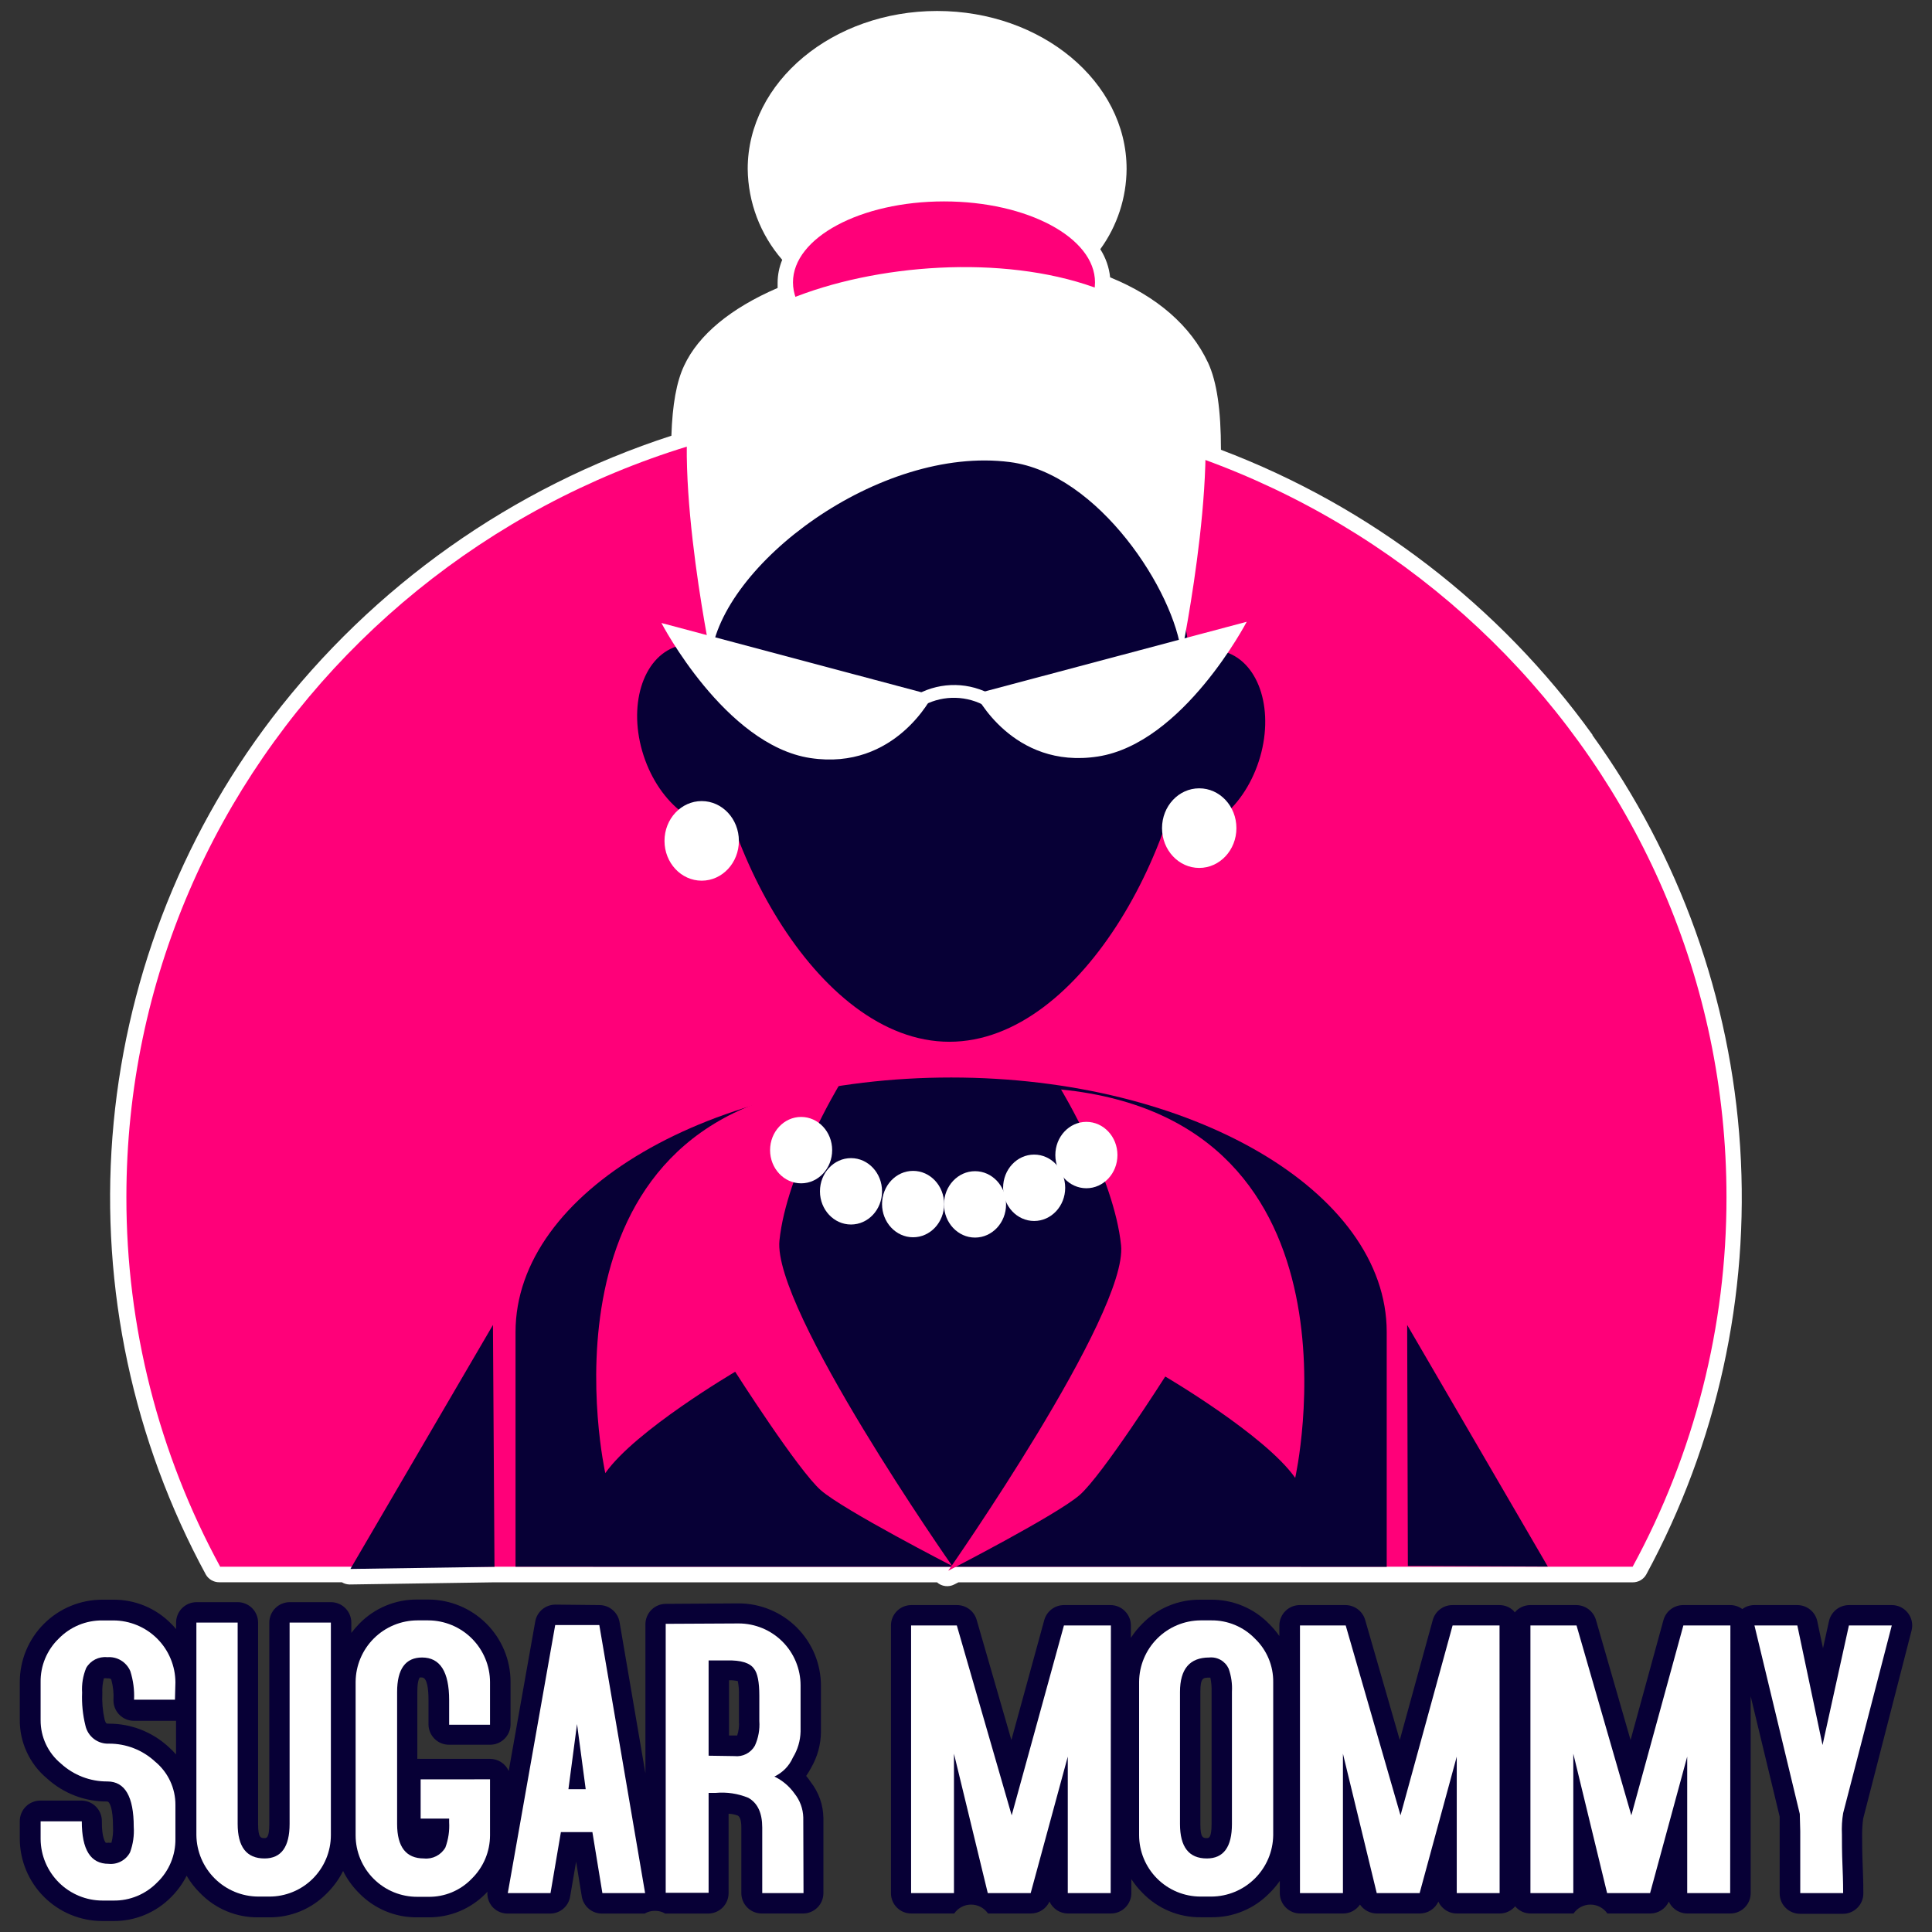 <svg width="88" height="88" viewBox="0 0 88 88" fill="none" xmlns="http://www.w3.org/2000/svg">
<rect x="0" y="0" width="88" height="88" fill="#333333" stroke="none"/>
<path d="M72.541 33.477C68.298 27.578 62.41 23.059 55.613 20.487C55.613 18.685 55.428 17.386 55.025 16.521C54.237 14.841 52.701 13.501 50.565 12.633C50.518 12.176 50.364 11.738 50.117 11.351C50.89 10.287 51.308 9.008 51.315 7.693C51.315 3.727 47.443 0.5 42.686 0.5C37.929 0.5 34.057 3.727 34.057 7.693C34.073 9.217 34.63 10.684 35.629 11.834C35.491 12.167 35.42 12.524 35.419 12.884C35.419 12.961 35.419 13.039 35.419 13.116C33.28 14.04 31.814 15.254 31.163 16.651C30.812 17.39 30.627 18.44 30.581 19.847C23.348 22.191 16.999 26.682 12.379 32.721C8.174 38.241 5.654 44.859 5.121 51.777C4.588 58.696 6.066 65.621 9.376 71.72C9.438 71.827 9.527 71.916 9.635 71.978C9.743 72.039 9.865 72.071 9.988 72.07H15.572C15.677 72.134 15.798 72.169 15.922 72.171L22.485 72.073H42.679C42.785 72.167 42.916 72.226 43.056 72.243C43.196 72.261 43.338 72.236 43.463 72.171L43.656 72.073H74.365C74.489 72.075 74.612 72.043 74.72 71.982C74.829 71.92 74.919 71.831 74.981 71.723C78.212 65.765 79.696 59.015 79.262 52.251C78.829 45.487 76.496 38.982 72.531 33.484L72.541 33.477Z" fill="white"/>
<path d="M10.069 71.362H74.365C77.176 66.196 78.646 60.407 78.639 54.526C78.639 34.745 62.32 18.713 42.189 18.713C22.058 18.713 5.757 34.745 5.757 54.526C5.751 60.408 7.22 66.198 10.031 71.366L10.069 71.362Z" fill="#FF0079"/>
<path d="M42.682 14.166C47.061 14.166 50.611 11.258 50.611 7.672C50.611 4.086 47.061 1.179 42.682 1.179C38.304 1.179 34.754 4.086 34.754 7.672C34.754 11.258 38.304 14.166 42.682 14.166Z" fill="white"/>
<path d="M42.998 16.546C46.796 16.546 49.876 14.896 49.876 12.86C49.876 10.824 46.796 9.174 42.998 9.174C39.199 9.174 36.119 10.824 36.119 12.86C36.119 14.896 39.199 16.546 42.998 16.546Z" fill="#FF0079"/>
<path d="M33.46 37.544C35.019 37.035 35.691 34.809 34.961 32.572C34.231 30.336 32.376 28.935 30.816 29.444C29.257 29.952 28.585 32.178 29.315 34.415C30.045 36.652 31.901 38.053 33.46 37.544Z" fill="#070036"/>
<path d="M57.336 34.675C58.065 32.437 57.391 30.21 55.831 29.701C54.27 29.193 52.414 30.596 51.685 32.835C50.955 35.074 51.629 37.301 53.19 37.809C54.751 38.317 56.607 36.914 57.336 34.675Z" fill="#070036"/>
<path d="M63.163 71.366V60.781C63.163 60.746 63.163 60.711 63.163 60.672C63.163 54.27 54.279 49.079 43.323 49.079C32.367 49.079 23.482 54.27 23.482 60.672V71.363L63.163 71.366Z" fill="#070036"/>
<path d="M22.523 71.366L22.453 60.35L15.96 71.464L22.523 71.366Z" fill="#070036"/>
<path d="M64.126 71.328L64.095 60.35L70.501 71.356L64.126 71.328Z" fill="#070036"/>
<path d="M54.262 31.262C54.262 38.021 49.33 47.451 43.243 47.451C37.155 47.451 32.22 38.028 32.22 31.262C32.22 24.495 37.155 19.01 43.243 19.01C49.33 19.01 54.262 24.502 54.262 31.262Z" fill="#070036"/>
<path d="M31.961 40.114C32.897 40.114 33.655 39.302 33.655 38.301C33.655 37.3 32.897 36.488 31.961 36.488C31.025 36.488 30.267 37.3 30.267 38.301C30.267 39.302 31.025 40.114 31.961 40.114Z" fill="white"/>
<path d="M54.623 39.533C55.559 39.533 56.317 38.721 56.317 37.72C56.317 36.718 55.559 35.907 54.623 35.907C53.687 35.907 52.929 36.718 52.929 37.72C52.929 38.721 53.687 39.533 54.623 39.533Z" fill="white"/>
<path d="M38.234 49.411C38.234 49.411 35.829 53.377 35.503 56.5C35.178 59.622 43.372 71.328 43.372 71.328C43.372 71.328 38.43 68.79 37.39 67.88C36.35 66.97 33.487 62.482 33.487 62.482C33.487 62.482 28.936 65.149 27.571 67.099C27.571 67.099 23.927 50.84 38.234 49.411Z" fill="#FF0079"/>
<path d="M48.329 49.625C48.329 49.625 50.737 53.594 51.063 56.717C51.388 59.839 43.19 71.545 43.19 71.545C43.19 71.545 48.133 69.007 49.176 68.097C50.219 67.187 53.076 62.699 53.076 62.699C53.076 62.699 57.626 65.366 58.995 67.316C58.995 67.316 62.639 51.057 48.329 49.625Z" fill="#FF0079"/>
<path d="M54.388 16.802C51.076 9.724 34.313 11.551 31.806 16.924C30.35 20.05 32.384 29.932 32.384 29.932C32.829 25.731 40.05 20.277 46.001 21.047C50.044 21.569 53.513 26.96 53.814 29.799C53.814 29.816 55.844 19.91 54.388 16.802Z" fill="white"/>
<path d="M36.49 53.899C37.271 53.899 37.904 53.222 37.904 52.387C37.904 51.552 37.271 50.875 36.49 50.875C35.709 50.875 35.076 51.552 35.076 52.387C35.076 53.222 35.709 53.899 36.49 53.899Z" fill="white"/>
<path d="M38.762 55.775C39.543 55.775 40.176 55.098 40.176 54.263C40.176 53.428 39.543 52.751 38.762 52.751C37.981 52.751 37.348 53.428 37.348 54.263C37.348 55.098 37.981 55.775 38.762 55.775Z" fill="white"/>
<path d="M41.59 56.356C42.371 56.356 43.004 55.679 43.004 54.844C43.004 54.009 42.371 53.332 41.59 53.332C40.809 53.332 40.176 54.009 40.176 54.844C40.176 55.679 40.809 56.356 41.59 56.356Z" fill="white"/>
<path d="M44.411 56.37C45.192 56.37 45.825 55.693 45.825 54.858C45.825 54.023 45.192 53.346 44.411 53.346C43.63 53.346 42.997 54.023 42.997 54.858C42.997 55.693 43.63 56.37 44.411 56.37Z" fill="white"/>
<path d="M47.104 55.614C47.885 55.614 48.518 54.937 48.518 54.102C48.518 53.267 47.885 52.59 47.104 52.59C46.323 52.59 45.69 53.267 45.69 54.102C45.69 54.937 46.323 55.614 47.104 55.614Z" fill="white"/>
<path d="M49.483 54.123C50.264 54.123 50.898 53.446 50.898 52.611C50.898 51.776 50.264 51.099 49.483 51.099C48.703 51.099 48.069 51.776 48.069 52.611C48.069 53.446 48.703 54.123 49.483 54.123Z" fill="white"/>
<path d="M30.127 28.377L42.48 31.668C42.48 31.668 40.796 35.116 36.911 34.528C33.025 33.94 30.127 28.377 30.127 28.377Z" fill="white"/>
<path d="M56.786 28.321L44.43 31.608C44.43 31.608 46.113 35.06 50.006 34.458C53.898 33.856 56.786 28.321 56.786 28.321Z" fill="white"/>
<path d="M44.919 32.179C44.496 31.934 44.018 31.798 43.529 31.785C43.04 31.771 42.555 31.88 42.119 32.102L41.821 31.605C42.346 31.329 42.933 31.191 43.526 31.202C44.119 31.214 44.699 31.375 45.213 31.671L44.919 32.179Z" fill="white"/>
<path d="M36.721 80.891C36.804 80.769 36.88 80.643 36.949 80.513C37.234 80.02 37.387 79.462 37.393 78.892V76.792C37.394 76.299 37.298 75.811 37.111 75.355C36.923 74.9 36.647 74.486 36.299 74.136C35.952 73.787 35.538 73.51 35.083 73.321C34.629 73.131 34.141 73.033 33.648 73.032L30.323 73.053C30.077 73.055 29.843 73.154 29.67 73.327C29.497 73.501 29.399 73.736 29.398 73.981V80.775L28.219 73.879C28.181 73.665 28.07 73.471 27.904 73.331C27.739 73.19 27.529 73.112 27.312 73.109L25.299 73.088C25.08 73.088 24.867 73.164 24.698 73.305C24.53 73.446 24.417 73.642 24.379 73.859L23.171 80.667C23.098 80.503 22.98 80.363 22.829 80.265C22.679 80.167 22.504 80.115 22.324 80.114H19.149C19.103 80.109 19.056 80.109 19.009 80.114V77.04C19.009 76.508 19.121 76.407 19.121 76.407C19.153 76.403 19.184 76.403 19.216 76.407C19.464 76.407 19.517 76.956 19.517 77.418V78.539C19.517 78.785 19.615 79.022 19.79 79.197C19.964 79.372 20.201 79.47 20.448 79.47H22.324C22.571 79.47 22.808 79.372 22.983 79.197C23.157 79.022 23.255 78.785 23.255 78.539V76.603C23.253 75.609 22.858 74.657 22.155 73.955C21.452 73.253 20.5 72.858 19.506 72.857H19.02C18.527 72.851 18.038 72.944 17.582 73.133C17.127 73.321 16.714 73.6 16.37 73.953C16.239 74.087 16.116 74.228 16.002 74.377V73.907C16.002 73.661 15.905 73.425 15.731 73.25C15.557 73.076 15.321 72.977 15.075 72.976H13.195C12.949 72.977 12.713 73.076 12.539 73.25C12.365 73.425 12.267 73.661 12.267 73.907V83.075C12.267 83.723 12.134 83.723 12.05 83.723C11.886 83.723 11.756 83.723 11.756 83.075V73.907C11.756 73.661 11.659 73.425 11.485 73.25C11.311 73.076 11.075 72.977 10.829 72.976H8.949C8.703 72.977 8.467 73.076 8.293 73.25C8.119 73.425 8.021 73.661 8.021 73.907V74.202C7.951 74.118 7.878 74.04 7.801 73.963C7.456 73.61 7.043 73.331 6.587 73.141C6.131 72.953 5.641 72.858 5.147 72.864H4.657C3.663 72.864 2.71 73.257 2.005 73.959C1.301 74.66 0.904 75.612 0.901 76.606V78.332C0.897 78.842 1.006 79.346 1.221 79.808C1.435 80.271 1.749 80.68 2.141 81.006C2.889 81.688 3.866 82.063 4.878 82.056C5.007 82.056 5.147 82.407 5.147 83.187C5.163 83.438 5.139 83.689 5.077 83.933C5.029 83.938 4.979 83.938 4.93 83.933C4.892 83.942 4.853 83.942 4.815 83.933C4.815 83.933 4.629 83.737 4.64 82.953C4.641 82.83 4.617 82.708 4.571 82.594C4.525 82.48 4.456 82.377 4.37 82.29C4.283 82.203 4.18 82.133 4.067 82.086C3.953 82.039 3.832 82.014 3.709 82.014H1.833C1.586 82.015 1.35 82.114 1.175 82.288C1.001 82.463 0.902 82.699 0.901 82.946V83.754C0.905 84.748 1.302 85.7 2.006 86.402C2.71 87.104 3.663 87.499 4.657 87.5H5.147C5.641 87.506 6.131 87.413 6.587 87.224C7.043 87.036 7.456 86.757 7.801 86.404C8.083 86.121 8.32 85.795 8.501 85.438C8.671 85.731 8.881 85.999 9.124 86.236C9.466 86.587 9.875 86.866 10.328 87.054C10.78 87.242 11.266 87.337 11.756 87.332H12.246C12.739 87.338 13.228 87.243 13.683 87.055C14.138 86.866 14.549 86.586 14.893 86.233C15.191 85.937 15.439 85.596 15.628 85.221C15.814 85.596 16.061 85.938 16.359 86.233C16.703 86.586 17.116 86.866 17.571 87.055C18.027 87.244 18.516 87.338 19.009 87.332H19.496C19.988 87.338 20.476 87.244 20.931 87.055C21.385 86.866 21.796 86.586 22.139 86.233L22.202 86.162C22.182 86.404 22.256 86.643 22.408 86.831C22.494 86.933 22.602 87.015 22.722 87.072C22.843 87.129 22.975 87.159 23.108 87.16H25.054C25.273 87.161 25.486 87.085 25.653 86.943C25.821 86.802 25.932 86.606 25.968 86.39L26.241 84.794L26.5 86.383C26.536 86.6 26.648 86.798 26.816 86.94C26.984 87.083 27.197 87.161 27.417 87.16H29.363C29.506 87.077 29.668 87.034 29.832 87.034C29.997 87.034 30.159 87.077 30.302 87.16H32.255C32.501 87.16 32.737 87.062 32.912 86.889C33.087 86.715 33.185 86.479 33.186 86.233V82.613C33.33 82.618 33.472 82.646 33.606 82.697C33.715 82.76 33.767 82.942 33.767 83.243V86.229C33.767 86.351 33.791 86.472 33.838 86.585C33.885 86.698 33.953 86.8 34.04 86.886C34.126 86.972 34.229 87.041 34.342 87.087C34.455 87.133 34.576 87.157 34.698 87.157H36.578C36.824 87.157 37.06 87.059 37.234 86.885C37.408 86.711 37.505 86.475 37.505 86.229V82.806C37.496 82.214 37.295 81.641 36.931 81.174C36.867 81.076 36.797 80.981 36.721 80.891ZM33.658 77.233V78.402C33.674 78.621 33.647 78.841 33.578 79.05C33.536 79.053 33.494 79.053 33.452 79.05H33.207V76.533C33.341 76.53 33.475 76.543 33.606 76.571C33.649 76.789 33.667 77.011 33.658 77.233ZM8.018 78.36V79.911C7.909 79.787 7.792 79.67 7.668 79.561C6.928 78.883 5.961 78.508 4.958 78.511C4.839 78.511 4.825 78.511 4.766 78.332C4.676 77.933 4.641 77.523 4.661 77.114C4.65 76.889 4.673 76.663 4.731 76.445C4.78 76.439 4.829 76.439 4.878 76.445C5.028 76.445 5.053 76.466 5.07 76.508C5.154 76.815 5.187 77.133 5.168 77.45C5.168 77.697 5.267 77.934 5.441 78.108C5.616 78.283 5.853 78.381 6.1 78.381H8.025L8.018 78.36Z" fill="#070036"/>
<path d="M87.068 74.272C87.104 74.134 87.108 73.99 87.079 73.851C87.051 73.712 86.991 73.582 86.904 73.469C86.817 73.357 86.705 73.266 86.578 73.204C86.45 73.141 86.31 73.109 86.168 73.109H84.215C84.004 73.111 83.799 73.183 83.635 73.315C83.47 73.448 83.355 73.632 83.308 73.838L83.035 75.077L82.776 73.848C82.732 73.639 82.618 73.452 82.452 73.317C82.286 73.183 82.079 73.11 81.866 73.109H79.913C79.713 73.108 79.519 73.172 79.36 73.291C79.2 73.173 79.006 73.109 78.807 73.109H76.665C76.461 73.11 76.263 73.177 76.102 73.3C75.94 73.423 75.823 73.596 75.768 73.792L74.27 79.256L72.692 73.781C72.634 73.588 72.517 73.419 72.356 73.298C72.195 73.177 72 73.111 71.799 73.109H69.699C69.565 73.11 69.433 73.14 69.312 73.197C69.192 73.254 69.085 73.336 68.999 73.438C68.981 73.438 68.971 73.4 68.953 73.382C68.867 73.295 68.765 73.226 68.652 73.179C68.539 73.132 68.417 73.109 68.295 73.109H66.156C65.953 73.109 65.755 73.176 65.593 73.299C65.431 73.422 65.314 73.596 65.26 73.792L63.758 79.256L62.18 73.781C62.123 73.588 62.005 73.419 61.844 73.298C61.684 73.177 61.488 73.111 61.287 73.109H59.204C58.958 73.109 58.722 73.207 58.547 73.381C58.373 73.555 58.274 73.791 58.273 74.037V74.52C58.133 74.318 57.973 74.129 57.797 73.957C57.455 73.607 57.045 73.329 56.592 73.142C56.14 72.954 55.654 72.86 55.165 72.864H54.675C54.182 72.858 53.694 72.951 53.239 73.14C52.784 73.328 52.372 73.607 52.029 73.96C51.834 74.155 51.661 74.37 51.51 74.601V74.037C51.51 73.791 51.411 73.555 51.236 73.381C51.062 73.207 50.826 73.109 50.579 73.109H48.462C48.258 73.11 48.06 73.177 47.898 73.3C47.737 73.423 47.62 73.596 47.565 73.792L46.067 79.256L44.485 73.781C44.429 73.588 44.312 73.418 44.151 73.297C43.99 73.175 43.794 73.11 43.592 73.109H41.51C41.264 73.109 41.028 73.207 40.854 73.381C40.68 73.555 40.582 73.791 40.582 74.037V86.229C40.581 86.351 40.605 86.472 40.651 86.585C40.697 86.698 40.765 86.801 40.852 86.887C40.938 86.973 41.041 87.042 41.154 87.088C41.267 87.134 41.388 87.157 41.51 87.157H43.463C43.549 87.032 43.664 86.93 43.798 86.859C43.932 86.788 44.081 86.752 44.233 86.752C44.385 86.752 44.534 86.788 44.668 86.859C44.802 86.93 44.917 87.032 45.003 87.157H46.956C47.135 87.156 47.309 87.105 47.459 87.009C47.609 86.913 47.729 86.776 47.803 86.614C47.877 86.776 47.996 86.913 48.145 87.01C48.295 87.106 48.469 87.157 48.647 87.157H50.6C50.847 87.157 51.083 87.059 51.257 86.885C51.432 86.711 51.531 86.475 51.531 86.229V85.592C51.681 85.822 51.854 86.036 52.05 86.229C52.393 86.582 52.804 86.862 53.259 87.051C53.714 87.24 54.203 87.335 54.696 87.328H55.186C55.676 87.333 56.162 87.239 56.614 87.05C57.067 86.862 57.476 86.584 57.818 86.233C57.995 86.062 58.154 85.874 58.294 85.672V86.229C58.294 86.475 58.392 86.711 58.566 86.885C58.74 87.059 58.976 87.157 59.222 87.157H61.179C61.33 87.157 61.479 87.12 61.612 87.049C61.746 86.978 61.86 86.876 61.945 86.751C62.031 86.876 62.147 86.979 62.282 87.049C62.416 87.12 62.566 87.157 62.719 87.157H64.672C64.85 87.156 65.024 87.105 65.173 87.009C65.323 86.913 65.442 86.776 65.516 86.614C65.561 86.716 65.625 86.808 65.705 86.887C65.791 86.973 65.894 87.041 66.007 87.088C66.12 87.134 66.241 87.157 66.363 87.157H68.316C68.45 87.156 68.581 87.126 68.702 87.069C68.823 87.012 68.93 86.93 69.016 86.828C69.03 86.849 69.047 86.869 69.065 86.887C69.151 86.973 69.253 87.041 69.365 87.088C69.478 87.134 69.598 87.157 69.72 87.157H71.673C71.759 87.032 71.874 86.93 72.008 86.859C72.142 86.788 72.291 86.752 72.443 86.752C72.594 86.752 72.744 86.788 72.878 86.859C73.012 86.93 73.127 87.032 73.213 87.157H75.17C75.347 87.156 75.521 87.104 75.671 87.008C75.82 86.912 75.939 86.775 76.013 86.614C76.059 86.716 76.123 86.808 76.202 86.887C76.288 86.973 76.39 87.041 76.503 87.087C76.615 87.133 76.736 87.157 76.857 87.157H78.814C79.06 87.157 79.296 87.059 79.47 86.885C79.644 86.711 79.741 86.475 79.741 86.229V77.264L81.061 82.743V83.443V86.243C81.061 86.365 81.085 86.486 81.132 86.599C81.179 86.712 81.247 86.814 81.334 86.9C81.42 86.986 81.523 87.055 81.636 87.101C81.749 87.147 81.87 87.171 81.992 87.171H83.945C84.191 87.171 84.427 87.073 84.601 86.899C84.775 86.725 84.873 86.489 84.873 86.243C84.873 86.096 84.873 85.707 84.845 85.025C84.817 84.342 84.817 83.887 84.817 83.558C84.817 83.316 84.833 83.074 84.866 82.834L87.068 74.272ZM55.186 77.072V83.079C55.186 83.723 55.053 83.723 54.969 83.723C54.804 83.723 54.675 83.723 54.675 83.079V77.054C54.675 76.414 54.811 76.414 55.081 76.414H55.13C55.176 76.624 55.194 76.839 55.186 77.054V77.072Z" fill="#070036"/>
<path d="M7.969 77.418H6.106C6.127 76.978 6.069 76.537 5.935 76.116C5.848 75.914 5.7 75.744 5.512 75.63C5.324 75.516 5.104 75.465 4.885 75.483C4.695 75.463 4.503 75.499 4.333 75.586C4.163 75.673 4.021 75.807 3.926 75.973C3.779 76.328 3.716 76.713 3.74 77.096C3.719 77.602 3.769 78.107 3.891 78.598C3.944 78.84 4.081 79.055 4.278 79.206C4.474 79.356 4.718 79.432 4.965 79.421C5.744 79.417 6.495 79.71 7.066 80.24C7.357 80.48 7.591 80.782 7.751 81.124C7.911 81.466 7.993 81.84 7.99 82.217V83.754C7.995 84.125 7.925 84.493 7.782 84.835C7.639 85.177 7.428 85.486 7.16 85.742C6.901 86.008 6.591 86.219 6.248 86.361C5.905 86.503 5.536 86.574 5.165 86.568H4.675C3.93 86.569 3.215 86.274 2.686 85.75C2.157 85.225 1.856 84.513 1.85 83.768V82.96H3.726C3.726 84.248 4.122 84.895 4.948 84.895C5.144 84.915 5.342 84.876 5.516 84.782C5.691 84.689 5.833 84.545 5.924 84.37C6.061 83.999 6.118 83.603 6.092 83.208C6.092 81.834 5.693 81.145 4.895 81.143C4.111 81.149 3.352 80.858 2.774 80.327C2.483 80.087 2.249 79.784 2.089 79.442C1.929 79.1 1.848 78.727 1.85 78.349V76.624C1.844 76.253 1.914 75.886 2.056 75.544C2.199 75.202 2.409 74.893 2.676 74.635C2.936 74.369 3.247 74.158 3.59 74.016C3.934 73.874 4.303 73.804 4.675 73.809H5.165C5.912 73.811 6.629 74.109 7.158 74.636C7.687 75.164 7.986 75.88 7.99 76.627L7.969 77.418Z" fill="white"/>
<path d="M15.071 83.586C15.071 83.955 14.998 84.321 14.856 84.662C14.714 85.003 14.507 85.312 14.245 85.573C13.983 85.833 13.672 86.039 13.33 86.178C12.989 86.318 12.622 86.389 12.253 86.386H11.763C11.02 86.383 10.308 86.087 9.781 85.563C9.254 85.039 8.954 84.329 8.945 83.586V73.907H10.825V83.075C10.825 84.125 11.232 84.65 12.047 84.65C12.81 84.65 13.191 84.125 13.191 83.075V73.907H15.071V83.586Z" fill="white"/>
<path d="M22.32 81.045V83.59C22.32 83.96 22.247 84.326 22.103 84.667C21.959 85.007 21.749 85.316 21.484 85.575C21.228 85.841 20.92 86.051 20.579 86.193C20.238 86.334 19.872 86.404 19.503 86.397H19.016C18.647 86.399 18.281 86.329 17.939 86.189C17.597 86.049 17.287 85.843 17.025 85.583C16.763 85.323 16.555 85.013 16.413 84.672C16.271 84.332 16.198 83.966 16.198 83.597V76.606C16.204 75.862 16.503 75.151 17.031 74.626C17.558 74.102 18.272 73.807 19.016 73.806H19.503C20.249 73.808 20.965 74.105 21.493 74.633C22.021 75.161 22.319 75.877 22.32 76.624V78.56H20.458V77.439C20.458 76.144 20.045 75.497 19.226 75.497C18.47 75.497 18.088 76.022 18.088 77.068V83.079C18.088 84.129 18.498 84.65 19.31 84.65C19.504 84.671 19.699 84.634 19.873 84.545C20.046 84.456 20.19 84.319 20.287 84.15C20.423 83.781 20.481 83.387 20.458 82.995V82.834H19.16V81.048L22.32 81.045Z" fill="white"/>
<path d="M29.384 86.229H27.438L26.983 83.45H25.548L25.075 86.229H23.129L25.289 74.019H27.298L29.384 86.229ZM26.678 81.496L26.283 78.528L25.891 81.496H26.678Z" fill="white"/>
<path d="M36.599 86.229H34.719V83.243C34.719 82.578 34.509 82.126 34.085 81.888C33.614 81.694 33.102 81.617 32.594 81.664H32.276V86.215H30.322V73.963L33.648 73.946C34.395 73.947 35.112 74.245 35.64 74.773C36.169 75.302 36.465 76.02 36.465 76.767V78.868C36.455 79.287 36.334 79.696 36.115 80.054C35.948 80.435 35.648 80.742 35.272 80.919C35.641 81.096 35.957 81.365 36.193 81.699C36.438 82.007 36.577 82.387 36.588 82.781L36.599 86.229ZM34.586 78.388V77.233C34.586 76.617 34.505 76.207 34.344 76.008C34.16 75.742 33.75 75.616 33.116 75.63H32.276V79.97L33.452 79.988C33.636 80.009 33.823 79.976 33.988 79.892C34.154 79.808 34.291 79.677 34.383 79.515C34.544 79.162 34.613 78.775 34.586 78.388Z" fill="white"/>
<path d="M50.59 86.229H48.636V80.012L46.946 86.229H44.992L43.452 79.879V86.229H41.499V74.037H43.582L46.081 82.686L48.461 74.037H50.6L50.59 86.229Z" fill="white"/>
<path d="M57.993 83.586C57.985 84.329 57.685 85.039 57.157 85.563C56.63 86.087 55.918 86.383 55.175 86.386H54.685C53.942 86.386 53.23 86.091 52.705 85.566C52.18 85.041 51.885 84.329 51.885 83.586V76.606C51.89 75.865 52.187 75.156 52.711 74.632C53.235 74.108 53.944 73.811 54.685 73.806H55.175C55.544 73.802 55.91 73.874 56.251 74.016C56.591 74.158 56.899 74.367 57.156 74.632C57.425 74.888 57.638 75.197 57.782 75.539C57.926 75.881 57.998 76.249 57.993 76.62V83.586ZM56.113 83.079V77.054C56.134 76.698 56.083 76.341 55.963 76.004C55.887 75.838 55.761 75.7 55.603 75.609C55.445 75.518 55.262 75.479 55.081 75.497C54.191 75.497 53.747 76.02 53.747 77.068V83.079C53.747 84.129 54.153 84.65 54.969 84.65C55.732 84.65 56.113 84.129 56.113 83.079Z" fill="white"/>
<path d="M68.306 86.229H66.353V80.012L64.662 86.229H62.709L61.169 79.879V86.229H59.212V74.037H61.295L63.791 82.686L66.164 74.037H68.302L68.306 86.229Z" fill="white"/>
<path d="M78.807 86.229H76.85V80.012L75.159 86.229H73.202L71.662 79.879V86.229H69.709V74.037H71.809L74.305 82.686L76.675 74.037H78.817L78.807 86.229Z" fill="white"/>
<path d="M86.168 74.037L83.953 82.585C83.9 82.902 83.882 83.223 83.897 83.544C83.897 83.894 83.897 84.377 83.925 85.035C83.953 85.693 83.953 86.085 83.953 86.229H81.999V83.411L81.978 82.623L79.913 74.037H81.866L83.014 79.484L84.215 74.037H86.168Z" fill="white"/>
</svg>
